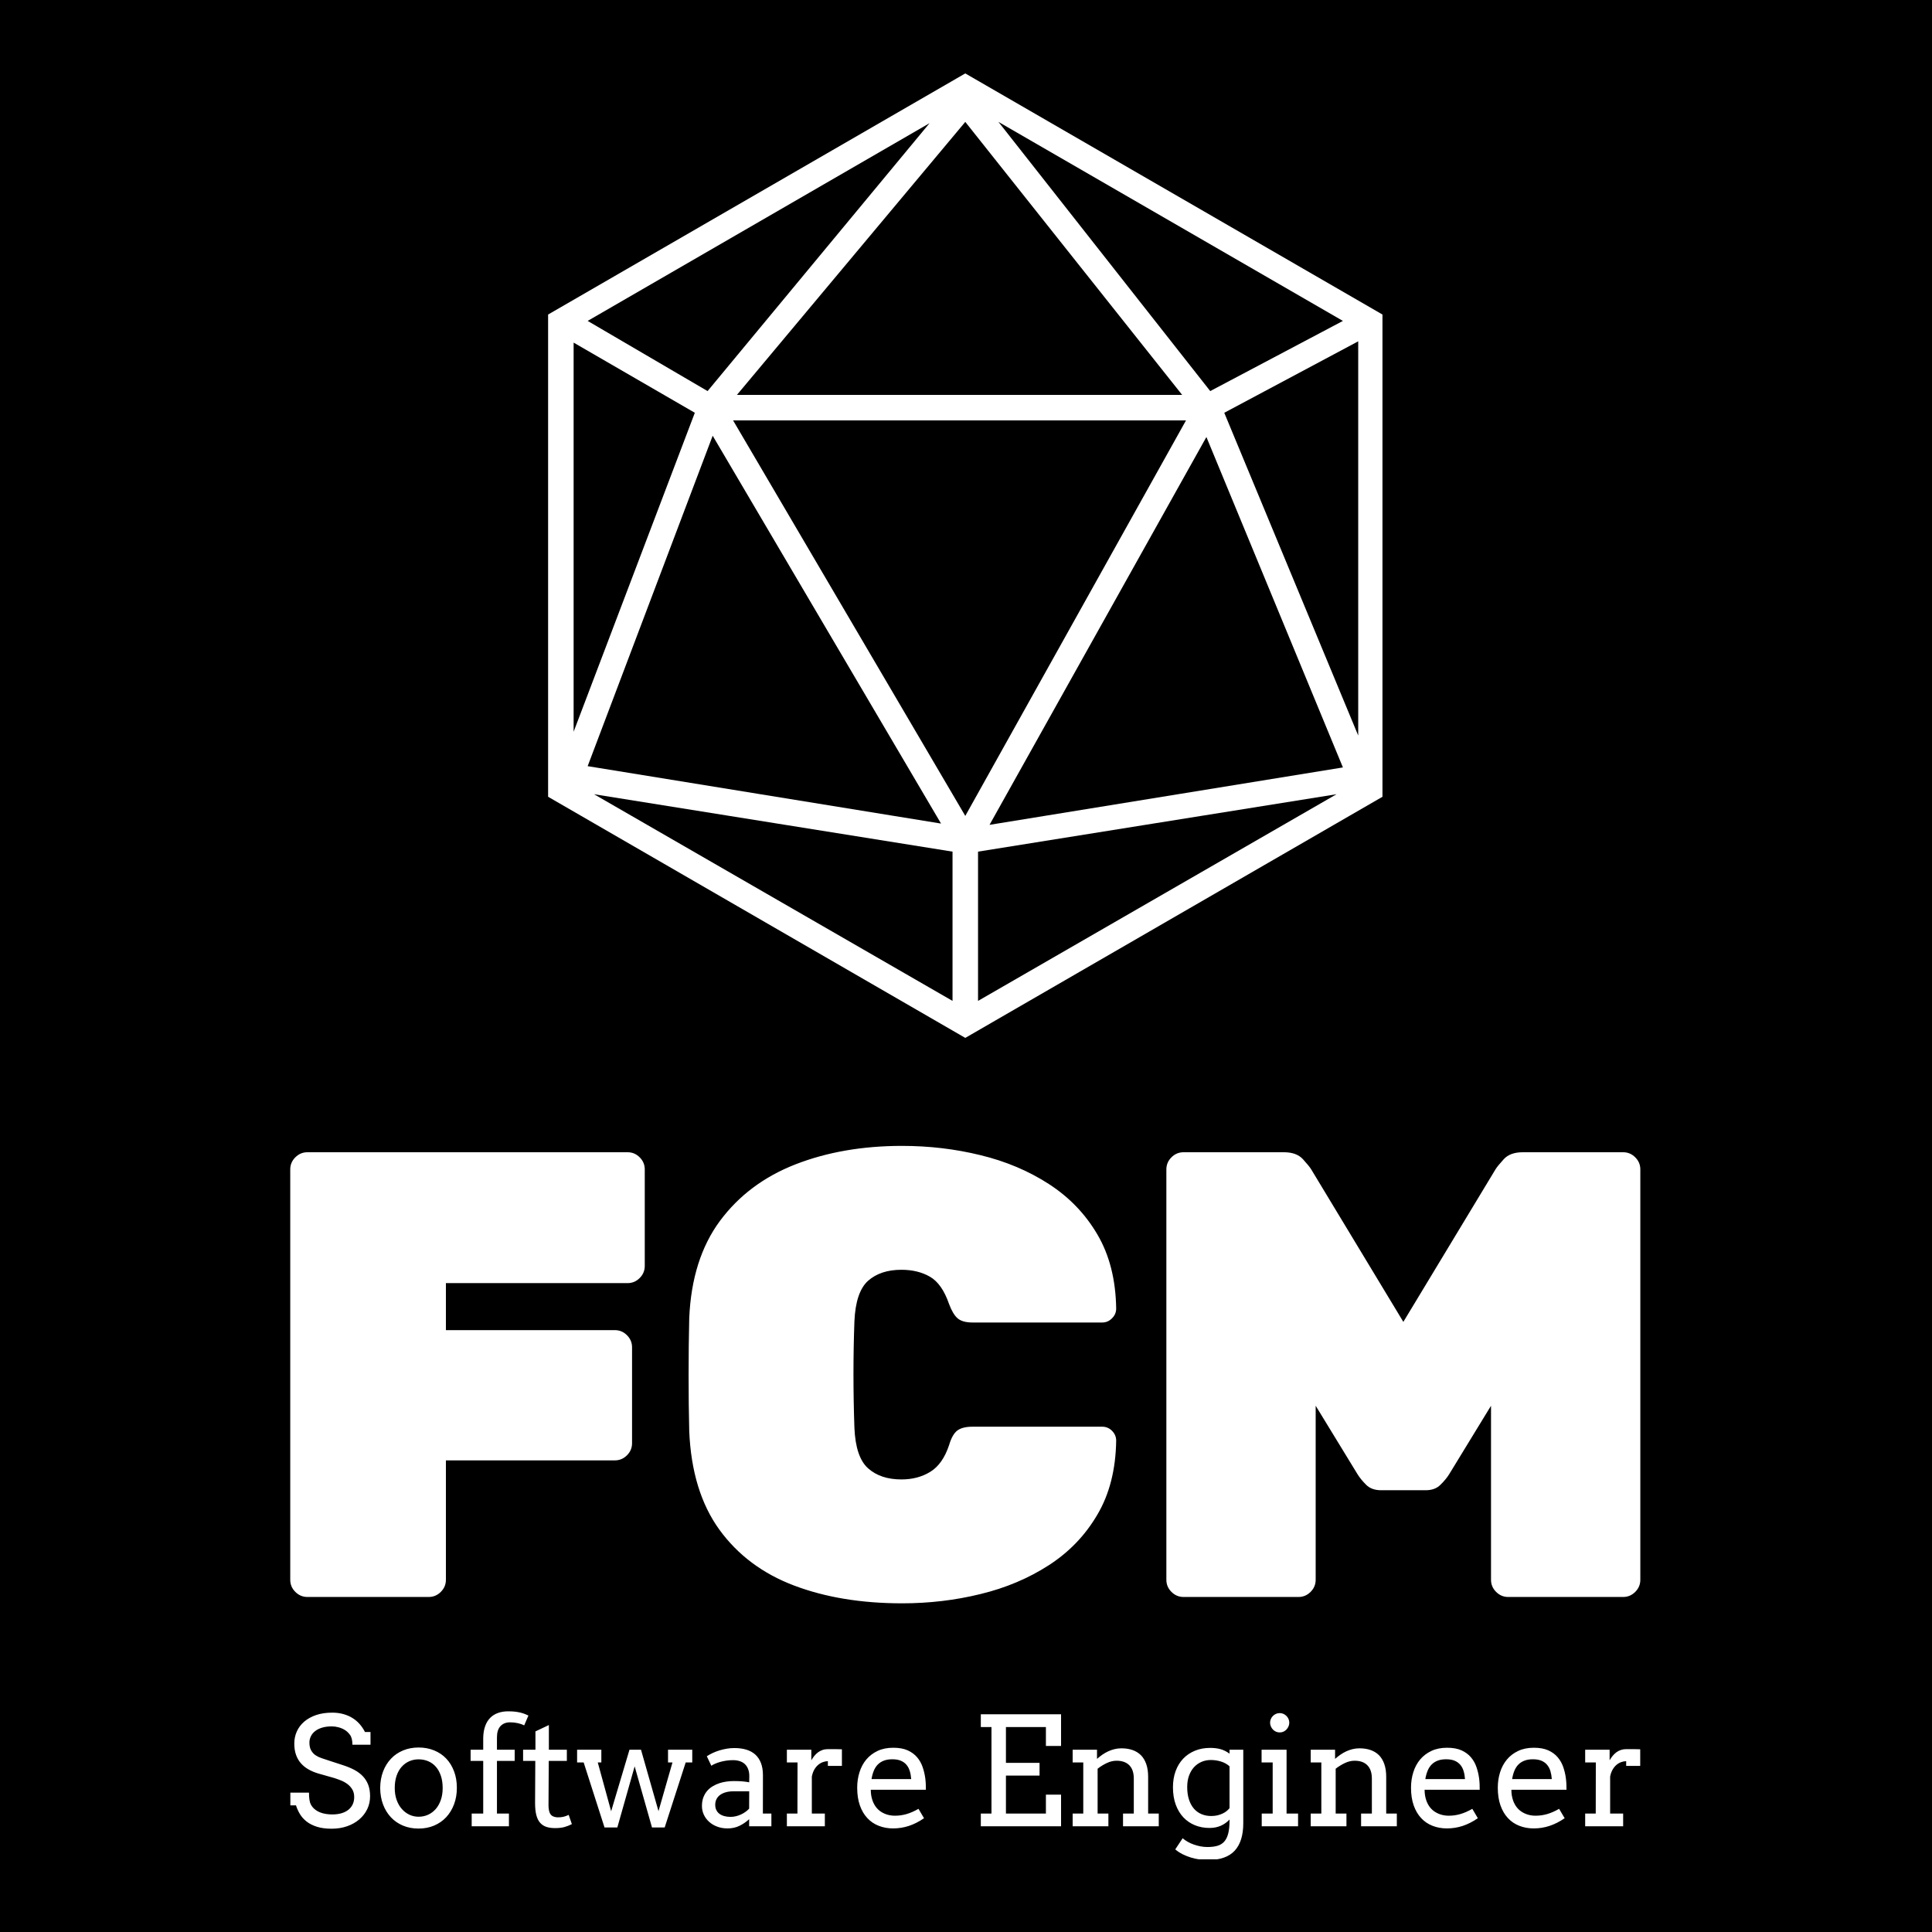 <svg xmlns="http://www.w3.org/2000/svg" version="1.1" xmlns:xlink="http://www.w3.org/1999/xlink" xmlns:svgjs="http://svgjs.dev/svgjs" width="1000" height="1000" viewBox="0 0 1000 1000"><rect width="1000" height="1000" fill="#000000"></rect><g transform="matrix(0.7,0,0,0.7,149.627,38.374)"><svg viewBox="0 0 187 247" data-background-color="#0b022d" preserveAspectRatio="xMidYMid meet" height="1320" width="1000" xmlns="http://www.w3.org/2000/svg" xmlns:xlink="http://www.w3.org/1999/xlink"><defs></defs><g id="tight-bounds" transform="matrix(1,0,0,1,0.1,-0.1)"><svg viewBox="0 0 186.801 247.2" height="247.2" width="186.801"><g><svg viewBox="0 0 395.52 523.406" height="247.2" width="186.801"><g transform="matrix(1,0,0,1,0,314.191)"><svg viewBox="0 0 395.52 209.215" height="209.215" width="395.52"><g><svg viewBox="0 0 395.52 209.215" height="209.215" width="395.52"><g><svg viewBox="0 0 395.52 134.011" height="134.011" width="395.52"><g transform="matrix(1,0,0,1,0,0)"><svg width="395.52" viewBox="2.75 -35.5 106.25 36" height="134.011" data-palette-color="#f7fff7"><g class="undefined-text-0" data-fill-palette-color="primary" id="text-0"><path d="M13.65 0L4.1 0Q3.55 0 3.15-0.4 2.75-0.8 2.75-1.35L2.75-1.35 2.75-33.65Q2.75-34.2 3.15-34.6 3.55-35 4.1-35L4.1-35 29.3-35Q29.85-35 30.25-34.6 30.65-34.2 30.65-33.65L30.65-33.65 30.65-26.05Q30.65-25.5 30.25-25.1 29.85-24.7 29.3-24.7L29.3-24.7 15-24.7 15-21 28.3-21Q28.85-21 29.25-20.6 29.65-20.2 29.65-19.65L29.65-19.65 29.65-12.1Q29.65-11.55 29.25-11.15 28.85-10.75 28.3-10.75L28.3-10.75 15-10.75 15-1.35Q15-0.8 14.6-0.4 14.2 0 13.65 0L13.65 0ZM50.9 0.5L50.9 0.5Q46.1 0.5 42.4-0.9 38.7-2.3 36.52-5.3 34.35-8.3 34.15-13.05L34.15-13.05Q34.1-15.1 34.1-17.45 34.1-19.8 34.15-21.95L34.15-21.95Q34.35-26.6 36.57-29.6 38.8-32.6 42.52-34.05 46.25-35.5 50.9-35.5L50.9-35.5Q54.1-35.5 57.07-34.77 60.05-34.05 62.45-32.5 64.85-30.95 66.27-28.53 67.7-26.1 67.75-22.7L67.75-22.7Q67.75-22.25 67.42-21.93 67.1-21.6 66.65-21.6L66.65-21.6 56.45-21.6Q55.65-21.6 55.27-21.93 54.9-22.25 54.6-23.05L54.6-23.05Q54.05-24.65 53.1-25.2 52.15-25.75 50.85-25.75L50.85-25.75Q49.2-25.75 48.22-24.88 47.25-24 47.15-21.7L47.15-21.7Q47-17.6 47.15-13.3L47.15-13.3Q47.25-11 48.22-10.13 49.2-9.25 50.85-9.25L50.85-9.25Q52.15-9.25 53.12-9.85 54.1-10.45 54.6-11.95L54.6-11.95Q54.85-12.8 55.25-13.1 55.65-13.4 56.45-13.4L56.45-13.4 66.65-13.4Q67.1-13.4 67.42-13.08 67.75-12.75 67.75-12.3L67.75-12.3Q67.7-8.9 66.27-6.48 64.85-4.05 62.45-2.5 60.05-0.95 57.07-0.23 54.1 0.5 50.9 0.5ZM82.1 0L73.05 0Q72.5 0 72.1-0.4 71.7-0.8 71.7-1.35L71.7-1.35 71.7-33.65Q71.7-34.2 72.1-34.6 72.5-35 73.05-35L73.05-35 80.95-35Q81.95-35 82.45-34.45 82.95-33.9 83.1-33.65L83.1-33.65 90.35-21.65 97.6-33.65Q97.75-33.9 98.25-34.45 98.75-35 99.75-35L99.75-35 107.65-35Q108.2-35 108.6-34.6 109-34.2 109-33.65L109-33.65 109-1.35Q109-0.8 108.6-0.4 108.2 0 107.65 0L107.65 0 98.6 0Q98.05 0 97.65-0.4 97.25-0.8 97.25-1.35L97.25-1.35 97.25-15.05 93.95-9.65Q93.7-9.25 93.27-8.83 92.85-8.4 92.1-8.4L92.1-8.4 88.6-8.4Q87.85-8.4 87.42-8.83 87-9.25 86.75-9.65L86.75-9.65 83.45-15.05 83.45-1.35Q83.45-0.8 83.05-0.4 82.65 0 82.1 0L82.1 0Z" fill="#ffffff" data-fill-palette-color="primary"></path></g></svg></g></svg></g><g transform="matrix(1,0,0,1,0,165.648)"><svg viewBox="0 0 395.52 43.567" height="43.567" width="395.52"><g transform="matrix(1,0,0,1,0,0)"><svg width="395.52" viewBox="1.95 -37.99 446.13 49.15" height="43.567" data-palette-color="#f7fff7"><path d="M22.46-26.95Q22.46-29.1 21.68-30.18 20.9-31.25 19.96-31.82 19.02-32.4 17.9-32.7 16.77-33.01 15.65-33.01L15.65-33.01Q13.79-33.01 12.4-32.58 11.01-32.15 10.1-31.42 9.18-30.69 8.72-29.71 8.25-28.74 8.25-27.66L8.25-27.66Q8.25-26.05 8.83-25.06 9.4-24.07 10.28-23.47 11.16-22.88 12.22-22.53 13.28-22.19 14.26-21.85L14.26-21.85 19.19-20.24Q21.41-19.53 23.11-18.63 24.8-17.72 25.95-16.49 27.1-15.26 27.7-13.65 28.3-12.04 28.3-9.91L28.3-9.91Q28.3-7.62 27.36-5.66 26.42-3.71 24.73-2.27 23.05-0.83 20.72-0.01 18.38 0.81 15.6 0.81L15.6 0.81Q12.74 0.81 10.72 0.16 8.69-0.49 7.31-1.57 5.93-2.66 5.1-4.05 4.27-5.44 3.81-6.91L3.81-6.91 1.95-6.91 1.95-11.11 8.11-11.11Q8.11-8.4 8.68-7.28 9.25-6.15 10.28-5.41 11.3-4.66 12.72-4.28 14.14-3.91 15.84-3.91L15.84-3.91Q17.5-3.91 18.84-4.3 20.17-4.69 21.11-5.43 22.05-6.18 22.55-7.24 23.05-8.3 23.05-9.64L23.05-9.64Q23.05-11.13 22.42-12.17 21.8-13.21 20.83-13.94 19.85-14.67 18.69-15.14 17.53-15.6 16.46-15.94L16.46-15.94 11.11-17.46Q9.35-17.99 7.9-18.82 6.45-19.65 5.41-20.85 4.37-22.05 3.81-23.65 3.25-25.24 3.25-27.34L3.25-27.34Q3.25-29.47 4.08-31.32 4.91-33.18 6.52-34.57 8.13-35.96 10.46-36.76 12.79-37.55 15.8-37.55L15.8-37.55Q17.77-37.55 19.45-37.08 21.12-36.62 22.47-35.78 23.83-34.94 24.87-33.75 25.9-32.57 26.61-31.15L26.61-31.15 28.44-31.15 28.44-26.95 22.46-26.95ZM31.64-12.65L31.64-12.65Q31.66-15.65 32.6-18.12 33.54-20.58 35.23-22.35 36.91-24.12 39.23-25.07 41.55-26.03 44.33-26.03L44.33-26.03Q47.14-26.03 49.47-25.07 51.8-24.12 53.46-22.38 55.12-20.63 56.05-18.16 56.98-15.7 56.98-12.7L56.98-12.7Q56.98-9.74 56.05-7.26 55.12-4.79 53.46-3 51.8-1.22 49.47-0.23 47.14 0.76 44.33 0.76L44.33 0.76Q41.48 0.76 39.16-0.22 36.84-1.2 35.18-2.97 33.52-4.74 32.59-7.2 31.66-9.67 31.64-12.65ZM36.45-12.65L36.45-12.65Q36.45-10.47 37.07-8.72 37.69-6.96 38.78-5.73 39.87-4.49 41.29-3.82 42.72-3.15 44.33-3.15L44.33-3.15Q46.02-3.15 47.47-3.81 48.92-4.47 50-5.7 51.07-6.93 51.68-8.69 52.29-10.45 52.29-12.65L52.29-12.65Q52.29-14.94 51.68-16.72 51.07-18.51 50.01-19.7 48.95-20.9 47.48-21.51 46.02-22.12 44.33-22.12L44.33-22.12Q42.72-22.12 41.29-21.51 39.87-20.9 38.78-19.7 37.69-18.51 37.07-16.72 36.45-14.94 36.45-12.65ZM70.23-29.39L70.23-25.29 76.09-25.29 76.09-21.61 70.23-21.61 70.23-4.2 74.19-4.2 74.19 0 61.88 0 61.88-4.2 65.69-4.2 65.69-21.61 61.52-21.61 61.52-25.29 65.69-25.29 65.69-29.25Q65.74-31.45 66.33-33.08 66.91-34.72 67.99-35.82 69.06-36.91 70.58-37.45 72.09-37.99 73.95-37.99L73.95-37.99Q75.24-37.99 76.26-37.87 77.29-37.74 78.1-37.54 78.9-37.33 79.52-37.08 80.15-36.84 80.63-36.6L80.63-36.6 79.24-33.35Q78.46-33.76 77.2-34.06 75.95-34.35 74.58-34.35L74.58-34.35Q72.55-34.35 71.39-33.09 70.23-31.84 70.23-29.39L70.23-29.39ZM87.39-33.45L87.39-25.29 93.33-25.29 93.33-21.61 87.35-21.61 87.27-7.01Q87.27-5.52 87.61-4.59 87.96-3.66 88.71-3.31 89.47-2.95 90.42-2.95L90.42-2.95Q91.45-2.95 92.23-3.14 93.01-3.32 93.94-3.76L93.94-3.76 94.99-0.71Q93.82-0.1 92.52 0.26 91.23 0.61 89.47 0.61L89.47 0.61Q87.81 0.61 86.58 0.21 85.34-0.2 84.5-1.15 83.66-2.1 83.24-3.7 82.83-5.3 82.83-7.69L82.83-7.69 82.9-21.61 78.87-21.61 78.87-25.29 82.95-25.29 82.95-31.35 87.39-33.45ZM96.72-21.09L96.72-25.29 104.73-25.29 104.73-21.09 103.55-21.09 107.97-4.96 114.03-25.29 117.84-25.29 123.62-5 128.24-21.09 126.77-21.09 126.77-25.29 134.78-25.29 134.78-21.09 132.61-21.09 125.67 0.39 121.47 0.39 115.74-19.8 110.02 0.39 105.78 0.39 98.89-21.09 96.72-21.09ZM153.58 0L153.58-2.34Q152.14-1 150.39-0.15 148.64 0.71 146.42 0.71L146.42 0.71Q144.57 0.71 143.02 0.12 141.47-0.46 140.34-1.48 139.22-2.49 138.6-3.83 137.98-5.18 137.98-6.69L137.98-6.69Q137.98-8.3 138.45-9.55 138.93-10.79 139.72-11.71 140.51-12.62 141.58-13.24 142.64-13.87 143.8-14.25 144.96-14.62 146.17-14.78 147.38-14.94 148.47-14.94L148.47-14.94Q150.23-14.94 151.43-14.83 152.62-14.72 153.6-14.53L153.6-14.53 153.63-16.6Q153.63-17.94 153.23-18.93 152.84-19.92 152.14-20.57 151.43-21.22 150.44-21.53 149.45-21.85 148.23-21.85L148.23-21.85Q147.08-21.85 146.03-21.69 144.98-21.53 144.07-21.28 143.15-21.02 142.38-20.69 141.61-20.36 141.08-20L141.08-20 139.59-23.14Q140.49-23.73 141.56-24.23 142.64-24.73 143.82-25.09 145.01-25.44 146.24-25.65 147.47-25.85 148.67-25.85L148.67-25.85Q150.87-25.85 152.62-25.33 154.38-24.8 155.6-23.71 156.82-22.61 157.48-20.91 158.14-19.21 158.14-16.85L158.14-16.85 158.12-4.2 160.93-4.2 160.93 0 153.58 0ZM147.42-3.1L147.42-3.1Q148.33-3.1 149.23-3.32 150.13-3.54 150.94-3.92 151.75-4.3 152.43-4.8 153.11-5.3 153.58-5.83L153.58-5.83 153.6-11.55 148.33-11.55Q147.01-11.55 145.92-11.25 144.84-10.96 144.04-10.4 143.25-9.84 142.81-9.01 142.37-8.18 142.37-7.1L142.37-7.1Q142.37-6.1 142.74-5.36 143.1-4.61 143.77-4.11 144.45-3.61 145.37-3.36 146.3-3.1 147.42-3.1ZM184.24-25.44L184.24-19.95 179.6-19.95 179.6-21.51Q178.79-21.51 177.95-21.2 177.11-20.9 176.38-20.28 175.64-19.65 175.09-18.69 174.55-17.72 174.3-16.41L174.3-16.41 174.3-4.2 178.6-4.2 178.6 0 166.05 0 166.05-4.2 169.54-4.2 169.57-21.09 166.05-21.09 166.05-25.29 174.13-25.29 174.13-21.8Q174.57-22.58 175.12-23.25 175.67-23.93 176.34-24.43 177.01-24.93 177.83-25.21 178.65-25.49 179.6-25.49L179.6-25.49Q180.87-25.49 181.99-25.49 183.11-25.49 184.24-25.44L184.24-25.44ZM211.99-12.06L193.78-12.06Q193.78-10.99 193.94-10.1 194.1-9.2 194.39-8.4L194.39-8.4Q195.3-5.96 197.28-4.72 199.27-3.49 201.79-3.49L201.79-3.49Q203.77-3.49 205.63-4.04 207.5-4.59 209.55-5.76L209.55-5.76 211.38-2.66Q208.89-0.95 206.38-0.12 203.86 0.71 201.15 0.71L201.15 0.71Q198.59 0.71 196.41-0.15 194.22-1 192.65-2.69 191.07-4.37 190.18-6.88 189.29-9.4 189.29-12.74L189.29-12.74Q189.29-15.45 190.05-17.86 190.8-20.26 192.3-22.06 193.81-23.85 196.03-24.9 198.25-25.95 201.2-25.95L201.2-25.95Q204.06-25.95 205.98-25.09 207.89-24.22 209.1-22.79 210.31-21.36 210.93-19.53 211.55-17.7 211.8-15.8L211.8-15.8Q211.92-14.87 211.96-13.92 211.99-12.96 211.99-12.06L211.99-12.06ZM200.89-22.14L200.89-22.14Q199.3-22.14 198.11-21.69 196.93-21.24 196.1-20.4 195.27-19.56 194.77-18.33 194.27-17.11 194.03-15.6L194.03-15.6 207.14-15.6Q207.04-17.02 206.68-18.21 206.33-19.41 205.6-20.29 204.87-21.17 203.72-21.66 202.57-22.14 200.89-22.14ZM215.73 0Q215.73 0 215.73 0ZM230.15-32.79L230.15-37.01 256.67-37.01 256.67-26.54 251.66-26.54 251.66-32.79 238.45-32.79 238.45-20.95 249.56-20.95 249.56-16.75 238.45-16.75 238.45-4.2 251.66-4.2 251.66-10.45 256.67-10.45 256.67 0 230.15 0 230.15-4.2 233.67-4.2 233.67-32.79 230.15-32.79ZM277.15 0L277.15-4.2 280.71-4.2 280.71-15.75Q280.71-18.65 279.24-20.15 277.76-21.66 275-21.66L275-21.66Q273.41-21.66 271.8-20.9 270.19-20.14 268.75-19.02L268.75-19.02 268.75-4.2 272.31-4.2 272.31 0 260.5 0 260.5-4.2 264.01-4.2 264.01-21.09 260.5-21.09 260.5-25.29 268.55-25.29 268.55-22.31 268.6-22.31Q269.41-23.02 270.32-23.66 271.24-24.29 272.24-24.76 273.24-25.22 274.33-25.49 275.41-25.76 276.61-25.76L276.61-25.76Q278.64-25.76 280.27-25.2 281.91-24.63 283.06-23.49 284.2-22.34 284.83-20.54 285.45-18.75 285.45-16.31L285.45-16.31 285.45-4.2 288.96-4.2 288.96 0 277.15 0ZM312.35-1.86L312.35-2.22Q311.11-0.9 309.46-0.17 307.81 0.56 305.71 0.56L305.71 0.56Q303.15 0.56 300.94-0.33 298.73-1.22 297.1-2.94 295.48-4.66 294.56-7.17 293.65-9.67 293.65-12.89L293.65-12.89Q293.65-15.82 294.53-18.23 295.41-20.63 297.02-22.33 298.63-24.02 300.9-24.96 303.17-25.9 305.95-25.9L305.95-25.9Q307.86-25.9 309.38-25.48 310.91-25.05 312.35-24L312.35-24 312.35-25.29 316.89-25.29 316.89-1Q316.89 5 314.05 8.08 311.2 11.16 305.2 11.16L305.2 11.16Q303.88 11.16 302.44 10.96 301 10.77 299.59 10.34 298.19 9.91 296.86 9.25 295.53 8.59 294.41 7.64L294.41 7.64 296.85 3.96Q297.58 4.59 298.52 5.13 299.46 5.66 300.53 6.04 301.61 6.42 302.76 6.64 303.9 6.86 305.05 6.86L305.05 6.86Q306.93 6.86 308.31 6.47 309.69 6.08 310.58 5.09 311.47 4.1 311.91 2.42 312.35 0.73 312.35-1.86L312.35-1.86ZM306.3-3.39L306.3-3.39Q307.42-3.39 308.35-3.61 309.27-3.83 310.03-4.19 310.79-4.54 311.36-5 311.94-5.47 312.35-5.98L312.35-5.98 312.35-19.82Q311.11-20.92 309.48-21.41 307.86-21.9 306.15-21.9L306.15-21.9Q304.54-21.9 303.12-21.3 301.71-20.7 300.64-19.56 299.58-18.41 298.97-16.75 298.36-15.09 298.36-12.94L298.36-12.94Q298.36-10.6 298.95-8.81 299.53-7.03 300.58-5.82 301.63-4.61 303.1-4 304.56-3.39 306.3-3.39ZM322.94-21.09L322.94-25.29 331.2-25.29 331.2-4.2 335-4.2 335 0 322.99 0 322.99-4.2 326.61-4.2 326.61-21.09 322.94-21.09ZM325.75-34.25L325.75-34.25Q325.75-34.89 326.01-35.46 326.26-36.04 326.69-36.46 327.12-36.89 327.7-37.15 328.29-37.4 328.95-37.4L328.95-37.4Q329.58-37.4 330.16-37.15 330.73-36.89 331.16-36.46 331.59-36.04 331.84-35.46 332.1-34.89 332.1-34.25L332.1-34.25Q332.1-33.59 331.84-33.01 331.59-32.42 331.16-31.97 330.73-31.52 330.16-31.26 329.58-31.01 328.95-31.01L328.95-31.01Q328.29-31.01 327.7-31.26 327.12-31.52 326.69-31.97 326.26-32.42 326.01-33.01 325.75-33.59 325.75-34.25ZM355.83 0L355.83-4.2 359.39-4.2 359.39-15.75Q359.39-18.65 357.91-20.15 356.44-21.66 353.68-21.66L353.68-21.66Q352.09-21.66 350.48-20.9 348.87-20.14 347.43-19.02L347.43-19.02 347.43-4.2 350.99-4.2 350.99 0 339.18 0 339.18-4.2 342.69-4.2 342.69-21.09 339.18-21.09 339.18-25.29 347.23-25.29 347.23-22.31 347.28-22.31Q348.09-23.02 349-23.66 349.92-24.29 350.92-24.76 351.92-25.22 353.01-25.49 354.09-25.76 355.29-25.76L355.29-25.76Q357.32-25.76 358.95-25.2 360.59-24.63 361.74-23.49 362.88-22.34 363.51-20.54 364.13-18.75 364.13-16.31L364.13-16.31 364.13-4.2 367.64-4.2 367.64 0 355.83 0ZM395.03-12.06L376.82-12.06Q376.82-10.99 376.98-10.1 377.14-9.2 377.43-8.4L377.43-8.4Q378.33-5.96 380.32-4.72 382.31-3.49 384.83-3.49L384.83-3.49Q386.81-3.49 388.67-4.04 390.54-4.59 392.59-5.76L392.59-5.76 394.42-2.66Q391.93-0.95 389.42-0.12 386.9 0.71 384.19 0.71L384.19 0.71Q381.63 0.71 379.44-0.15 377.26-1 375.69-2.69 374.11-4.37 373.22-6.88 372.33-9.4 372.33-12.74L372.33-12.74Q372.33-15.45 373.09-17.86 373.84-20.26 375.34-22.06 376.84-23.85 379.07-24.9 381.29-25.95 384.24-25.95L384.24-25.95Q387.1-25.95 389.02-25.09 390.93-24.22 392.14-22.79 393.35-21.36 393.97-19.53 394.59-17.7 394.84-15.8L394.84-15.8Q394.96-14.87 395-13.92 395.03-12.96 395.03-12.06L395.03-12.06ZM383.92-22.14L383.92-22.14Q382.34-22.14 381.15-21.69 379.97-21.24 379.14-20.4 378.31-19.56 377.81-18.33 377.31-17.11 377.06-15.6L377.06-15.6 390.17-15.6Q390.08-17.02 389.72-18.21 389.37-19.41 388.64-20.29 387.9-21.17 386.76-21.66 385.61-22.14 383.92-22.14ZM423.72-12.06L405.5-12.06Q405.5-10.99 405.66-10.1 405.82-9.2 406.11-8.4L406.11-8.4Q407.02-5.96 409.01-4.72 411-3.49 413.51-3.49L413.51-3.49Q415.49-3.49 417.36-4.04 419.23-4.59 421.28-5.76L421.28-5.76 423.11-2.66Q420.62-0.95 418.1-0.12 415.59 0.71 412.88 0.71L412.88 0.71Q410.31 0.71 408.13-0.15 405.94-1 404.37-2.69 402.79-4.37 401.9-6.88 401.01-9.4 401.01-12.74L401.01-12.74Q401.01-15.45 401.77-17.86 402.53-20.26 404.03-22.06 405.53-23.85 407.75-24.9 409.97-25.95 412.93-25.95L412.93-25.95Q415.78-25.95 417.7-25.09 419.62-24.22 420.82-22.79 422.03-21.36 422.66-19.53 423.28-17.7 423.52-15.8L423.52-15.8Q423.64-14.87 423.68-13.92 423.72-12.96 423.72-12.06L423.72-12.06ZM412.61-22.14L412.61-22.14Q411.02-22.14 409.84-21.69 408.65-21.24 407.82-20.4 406.99-19.56 406.49-18.33 405.99-17.11 405.75-15.6L405.75-15.6 418.86-15.6Q418.76-17.02 418.41-18.21 418.05-19.41 417.32-20.29 416.59-21.17 415.44-21.66 414.29-22.14 412.61-22.14ZM448.08-25.44L448.08-19.95 443.44-19.95 443.44-21.51Q442.64-21.51 441.79-21.2 440.95-20.9 440.22-20.28 439.49-19.65 438.94-18.69 438.39-17.72 438.14-16.41L438.14-16.41 438.14-4.2 442.44-4.2 442.44 0 429.89 0 429.89-4.2 433.38-4.2 433.41-21.09 429.89-21.09 429.89-25.29 437.97-25.29 437.97-21.8Q438.41-22.58 438.96-23.25 439.51-23.93 440.18-24.43 440.85-24.93 441.67-25.21 442.49-25.49 443.44-25.49L443.44-25.49Q444.71-25.49 445.83-25.49 446.96-25.49 448.08-25.44L448.08-25.44Z" opacity="1" transform="matrix(1,0,0,1,0,0)" fill="#ffffff" class="undefined-text-1" data-fill-palette-color="secondary" id="text-1"></path></svg></g></svg></g></svg></g></svg></g><g transform="matrix(1,0,0,1,75.544,0)"><svg viewBox="0 0 244.431 282.554" height="282.554" width="244.431"><g><svg xmlns="http://www.w3.org/2000/svg" xmlns:xlink="http://www.w3.org/1999/xlink" version="1.1" x="0" y="0" viewBox="17.3 12.2 65.4 75.6" style="enable-background:new 0 0 100 100;" xml:space="preserve" height="282.554" width="244.431" class="icon-icon-0" data-fill-palette-color="accent" id="icon-0"><path d="M50 12.2L17.3 31.1v37.8L50 87.8l32.7-18.9V31.1L50 12.2zM32.1 37.4L50 16l17 21.4H32.1zM67.3 39.4L50 70.4l-18.2-31H67.3zM48.1 71l-27.7-4.5 9.8-25.9L48.1 71zM68.9 40.7l10.7 25.9-27.7 4.5L68.9 40.7zM69.2 37.1L52.6 16l27 15.6L69.2 37.1zM29.8 37.1l-9.4-5.5 26.8-15.5L29.8 37.1zM28.8 38.8l-9.5 25V33.3L28.8 38.8zM49 73.2v11.7L20.9 68.7 49 73.2zM51 73.2l28.1-4.5L51 84.9V73.2zM70.3 38.8l10.5-5.6v30.9L70.3 38.8z" fill="#ffffff" data-fill-palette-color="accent"></path></svg></g></svg></g><g></g></svg></g></svg><rect width="186.801" height="247.2" fill="none" stroke="none" visibility="hidden"></rect></g></svg></g></svg>
